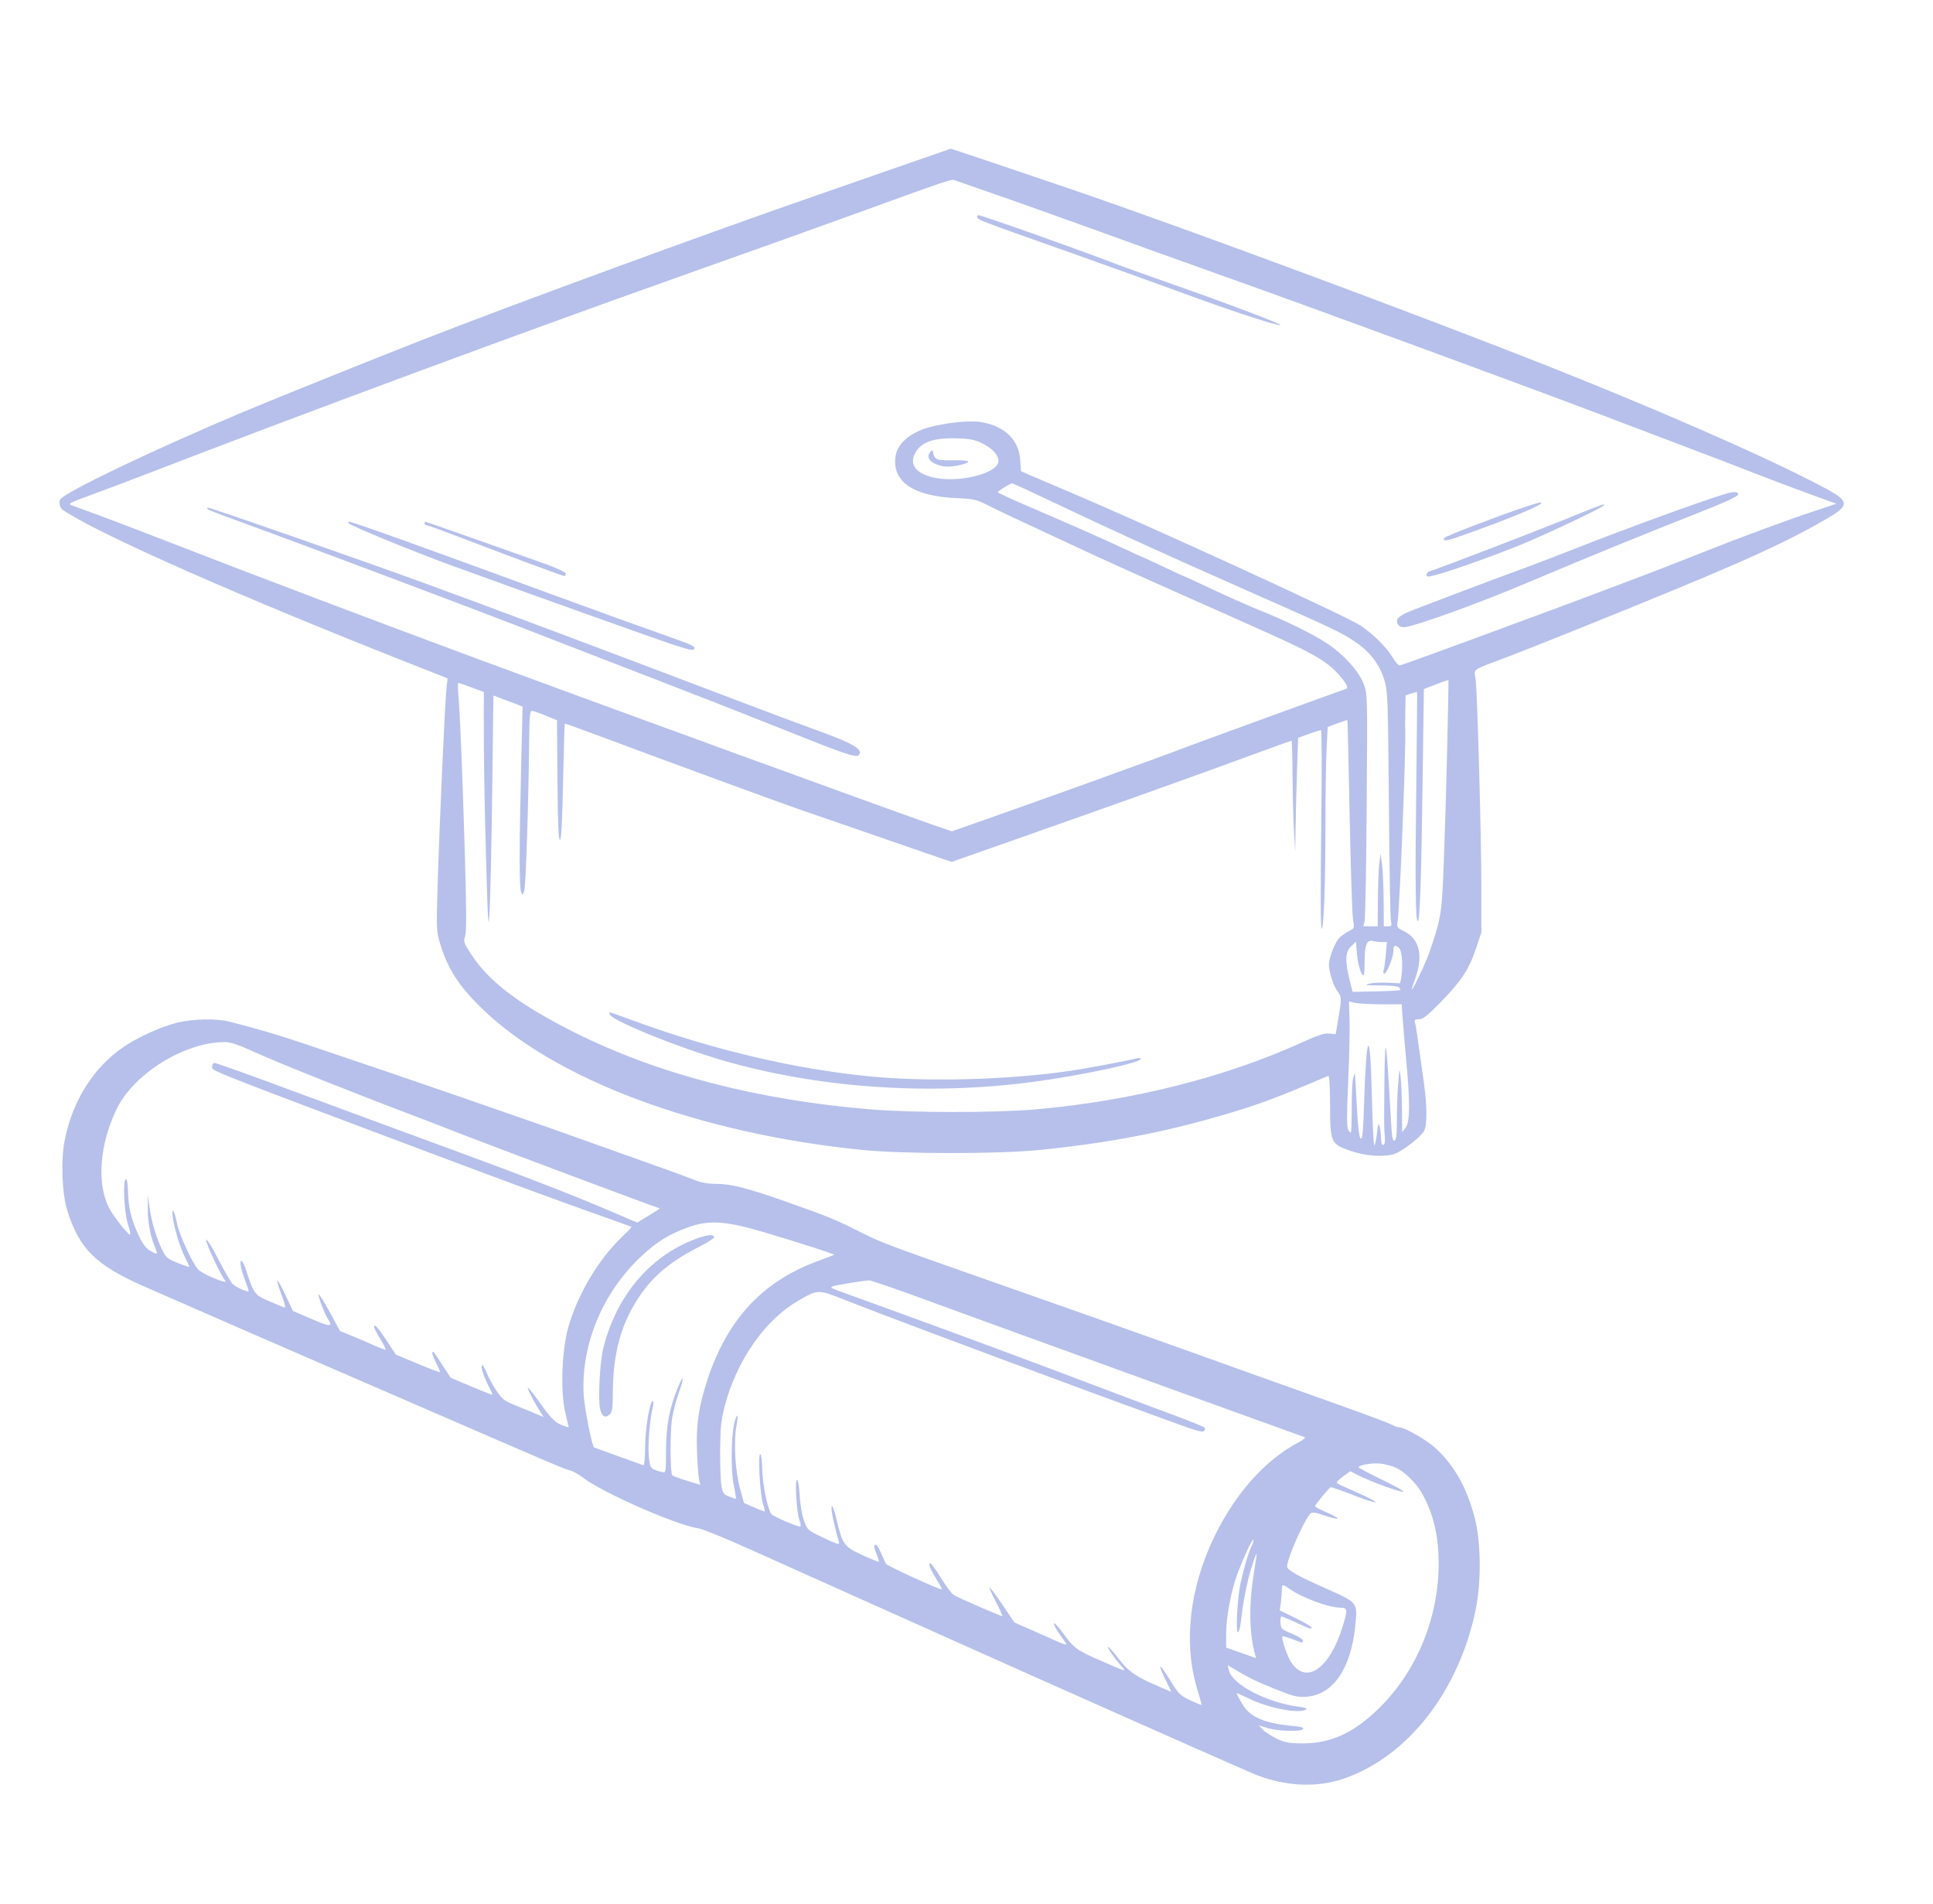<svg width="65" height="64" viewBox="0 0 65 64" fill="none" xmlns="http://www.w3.org/2000/svg">
<path fill-rule="evenodd" clip-rule="evenodd" d="M30.596 5.476C29.855 5.736 28.537 6.194 27.666 6.495C23.809 7.83 17.189 10.256 14.073 11.477C12.451 12.113 9.13 13.449 8.185 13.847C5.166 15.117 2.19 16.54 2.023 16.793C1.969 16.877 2.016 17.08 2.105 17.14C3.334 17.97 8.067 20.058 14.094 22.429L15.052 22.805L15.019 23.073C14.965 23.511 14.771 27.819 14.71 29.941C14.673 31.242 14.677 31.319 14.803 31.736C15.051 32.557 15.411 33.121 16.154 33.856C18.612 36.284 23.474 38.104 28.985 38.66C30.38 38.8 33.583 38.801 34.961 38.661C37.284 38.426 39.15 38.069 41.172 37.473C42.349 37.127 42.887 36.926 44.66 36.172C44.702 36.154 44.723 36.473 44.725 37.143C44.729 38.42 44.749 38.464 45.421 38.694C45.95 38.876 46.611 38.913 46.93 38.779C47.22 38.657 47.792 38.205 47.885 38.025C47.993 37.814 47.992 37.205 47.88 36.401C47.663 34.834 47.609 34.464 47.58 34.368C47.557 34.287 47.586 34.265 47.716 34.265C47.848 34.265 47.993 34.152 48.418 33.72C49.125 33.001 49.393 32.599 49.624 31.913L49.814 31.349V29.995C49.814 28.156 49.677 23.172 49.617 22.822C49.559 22.487 49.498 22.533 50.485 22.163C50.877 22.017 51.981 21.582 52.937 21.197C57.995 19.162 59.656 18.436 61.095 17.629C62.332 16.934 62.328 16.896 60.917 16.174C59.06 15.224 55.724 13.767 52.216 12.374C47.797 10.62 39.853 7.671 36.045 6.371C33.73 5.581 31.988 4.996 31.966 5C31.953 5.002 31.337 5.217 30.596 5.476ZM33.18 6.435C34.015 6.72 36.37 7.562 38.711 8.412C39.146 8.57 40.319 8.99 41.318 9.345C44.138 10.348 51.105 12.906 53.827 13.938C57.046 15.157 58.149 15.578 58.954 15.893C59.47 16.095 60.31 16.412 60.822 16.598L61.752 16.936L60.997 17.187C59.994 17.521 58.507 18.072 57.108 18.629C56.48 18.879 55.663 19.197 55.292 19.336C54.922 19.476 54.328 19.7 53.974 19.835C53.619 19.97 52.947 20.222 52.48 20.395C48.252 21.959 47.127 22.369 47.061 22.369C47.018 22.369 46.914 22.25 46.83 22.106C46.637 21.774 46.178 21.318 45.75 21.031C45.288 20.722 38.697 17.698 35.957 16.538C35.361 16.286 34.751 16.026 34.602 15.961L34.331 15.842L34.307 15.469C34.264 14.785 33.781 14.319 32.981 14.189C32.61 14.129 31.826 14.209 31.249 14.365C30.619 14.536 30.185 14.902 30.117 15.322C29.978 16.183 30.695 16.682 32.166 16.747C32.743 16.773 32.835 16.794 33.203 16.98C33.553 17.157 34.242 17.483 35.635 18.128C35.828 18.218 36.355 18.463 36.807 18.673C37.258 18.883 38.536 19.458 39.648 19.952C42.976 21.43 43.23 21.545 43.763 21.811C44.398 22.129 44.72 22.349 44.993 22.653C45.276 22.967 45.361 23.128 45.261 23.16C45.047 23.229 40.067 25.044 39.678 25.195C39.026 25.448 34.966 26.912 33.147 27.549L32.007 27.949L31.272 27.696C30.135 27.305 19.782 23.533 16.183 22.199C12.566 20.859 8.429 19.292 5.665 18.217C4.779 17.872 3.725 17.47 3.322 17.322C2.919 17.175 2.515 17.027 2.424 16.994C2.27 16.937 2.315 16.912 3.098 16.626C3.559 16.457 4.451 16.121 5.08 15.878C10.393 13.829 17.468 11.209 22.833 9.305C26.045 8.165 27.207 7.749 28.524 7.272C31.994 6.014 32 6.012 32.119 6.063C32.184 6.09 32.661 6.257 33.18 6.435ZM32.866 7.307C32.896 7.398 32.9 7.399 35.928 8.471C37.281 8.951 39.042 9.583 39.84 9.877C41.454 10.47 42.959 10.963 43.057 10.93C43.132 10.905 41.133 10.15 39.292 9.508C38.597 9.265 37.74 8.957 37.388 8.822C36.033 8.305 33.005 7.234 32.898 7.234C32.867 7.234 32.853 7.267 32.866 7.307ZM33.074 14.929C33.464 15.131 33.66 15.426 33.535 15.623C33.321 15.961 32.261 16.201 31.524 16.079C30.879 15.971 30.586 15.682 30.74 15.307C30.922 14.865 31.376 14.699 32.289 14.741C32.655 14.757 32.819 14.796 33.074 14.929ZM31.279 15.201C31.114 15.402 31.315 15.607 31.748 15.681C31.973 15.72 32.587 15.593 32.553 15.515C32.54 15.486 32.303 15.468 32.027 15.474C31.505 15.486 31.422 15.453 31.379 15.219C31.36 15.117 31.35 15.116 31.279 15.201ZM35.435 16.894C37.185 17.729 39.221 18.657 41.758 19.777C44.873 21.153 45.059 21.24 45.531 21.552C46.065 21.904 46.399 22.34 46.561 22.896C46.665 23.252 46.675 23.563 46.703 27.021C46.719 29.078 46.749 30.847 46.771 30.952C46.806 31.125 46.796 31.143 46.671 31.143L46.533 31.143L46.527 30.275C46.524 29.797 46.499 29.247 46.472 29.053L46.422 28.699L46.381 29.023C46.358 29.201 46.337 29.751 46.333 30.245L46.328 31.143H46.087H45.846L45.888 30.952C45.912 30.847 45.943 29.09 45.957 27.048C45.984 23.355 45.983 23.334 45.857 22.996C45.7 22.573 45.189 22.007 44.624 21.63C44.178 21.331 43.177 20.84 42.373 20.524C42.083 20.41 41.389 20.102 40.831 19.841C40.273 19.579 39.808 19.365 39.797 19.365C39.786 19.365 39.47 19.22 39.094 19.041C38.718 18.863 38.402 18.717 38.392 18.717C38.381 18.717 38.099 18.588 37.765 18.431C37.133 18.133 36.051 17.655 34.478 16.98C33.97 16.762 33.555 16.567 33.555 16.547C33.555 16.51 33.954 16.263 34.033 16.25C34.054 16.247 34.685 16.537 35.435 16.894ZM57.987 16.613C57.196 16.853 54.577 17.808 52.978 18.44C52.365 18.682 51.588 18.98 51.249 19.103C50.182 19.49 47.599 20.468 47.308 20.595C47.154 20.662 47.011 20.761 46.991 20.814C46.931 20.972 47.055 21.105 47.244 21.084C47.618 21.043 49.738 20.276 51.308 19.613C53.539 18.672 55.195 17.995 56.962 17.301C57.938 16.918 58.433 16.695 58.446 16.632C58.468 16.523 58.306 16.516 57.987 16.613ZM51.044 17.125C50.094 17.455 48.65 18.012 48.587 18.073C48.467 18.191 48.624 18.194 48.946 18.082C50.78 17.442 52.127 16.878 51.774 16.896C51.727 16.899 51.399 17.002 51.044 17.125ZM52.48 17.52C51.399 17.956 48.437 19.091 48.041 19.22C48.001 19.233 47.968 19.283 47.968 19.33C47.968 19.404 48.027 19.4 48.365 19.306C48.923 19.151 50.262 18.672 51.161 18.305C51.982 17.971 53.944 17.04 53.944 16.985C53.944 16.929 53.908 16.942 52.48 17.52ZM6.987 17.12C7.017 17.148 7.464 17.323 7.98 17.507C9.583 18.081 16.476 20.674 18.087 21.309C18.489 21.467 19.505 21.861 20.343 22.184C23.039 23.222 24.698 23.87 26.436 24.564C28.438 25.364 28.783 25.48 28.876 25.387C29.058 25.204 28.677 24.983 27.373 24.517C26.987 24.378 25.787 23.929 24.707 23.519C20.422 21.889 16.412 20.385 14.249 19.597C12.078 18.806 7.097 17.069 6.999 17.069C6.957 17.069 6.952 17.088 6.987 17.12ZM11.736 17.599C11.83 17.694 13.973 18.571 15.184 19.011C17.058 19.691 18.54 20.225 19.493 20.563C19.992 20.741 21.044 21.115 21.831 21.395C22.832 21.751 23.278 21.885 23.322 21.842C23.418 21.745 23.335 21.702 22.481 21.4C21.18 20.94 20.309 20.625 18.643 20.014C14.117 18.352 11.85 17.54 11.74 17.54C11.698 17.54 11.696 17.559 11.736 17.599ZM14.278 17.599C14.278 17.631 14.308 17.657 14.344 17.657C14.38 17.657 14.901 17.846 15.501 18.076C17.17 18.716 18.92 19.365 18.975 19.365C19.002 19.365 19.024 19.329 19.024 19.285C19.024 19.235 18.729 19.099 18.248 18.927C16.954 18.463 14.328 17.54 14.302 17.54C14.289 17.54 14.278 17.566 14.278 17.599ZM48.667 25.019C48.641 26.201 48.589 27.95 48.553 28.905C48.482 30.749 48.468 30.835 48.073 31.997C47.958 32.336 47.521 33.264 47.477 33.264C47.465 33.264 47.518 33.09 47.595 32.878C47.865 32.13 47.728 31.56 47.221 31.313C46.975 31.193 46.966 31.179 46.997 30.974C47.072 30.478 47.285 25.066 47.252 24.488C47.249 24.44 47.251 24.171 47.256 23.891L47.265 23.381L47.45 23.316C47.552 23.281 47.642 23.258 47.65 23.266C47.657 23.275 47.646 24.646 47.625 26.314C47.584 29.646 47.597 30.967 47.672 30.967C47.746 30.967 47.788 29.767 47.837 26.286L47.88 23.167L48.29 23.008C48.516 22.921 48.704 22.854 48.708 22.86C48.712 22.865 48.694 23.837 48.667 25.019ZM15.857 23.112L16.27 23.266L16.269 24.716C16.268 25.514 16.301 27.346 16.342 28.788C16.406 31.064 16.422 31.316 16.461 30.702C16.486 30.313 16.526 28.507 16.549 26.689L16.593 23.382L17.083 23.567L17.573 23.753L17.522 25.873C17.459 28.497 17.46 29.841 17.524 29.995C17.57 30.103 17.579 30.098 17.63 29.936C17.683 29.771 17.774 26.934 17.795 24.827C17.802 24.079 17.82 23.9 17.886 23.9C17.931 23.9 18.139 23.971 18.349 24.057L18.73 24.215L18.745 26.216C18.756 27.625 18.78 28.225 18.826 28.24C18.873 28.256 18.904 27.702 18.934 26.302C18.958 25.224 18.983 24.335 18.991 24.327C18.998 24.319 19.648 24.553 20.435 24.848C22.492 25.617 26.093 26.938 26.846 27.199C29.9 28.256 31.516 28.814 31.738 28.888L32.002 28.976L33.877 28.317C37.896 26.903 39.964 26.164 42.185 25.349C42.856 25.102 43.416 24.901 43.431 24.901C43.445 24.901 43.46 25.438 43.464 26.093C43.469 26.749 43.49 27.591 43.513 27.963L43.554 28.64L43.564 27.904C43.569 27.5 43.591 26.637 43.612 25.987L43.65 24.805L44.008 24.676C44.204 24.606 44.389 24.548 44.418 24.548C44.449 24.548 44.453 25.906 44.428 27.869C44.402 29.876 44.407 31.203 44.439 31.223C44.514 31.27 44.569 29.759 44.57 27.669C44.57 26.713 44.587 25.596 44.608 25.186L44.646 24.44L44.972 24.319C45.151 24.253 45.303 24.204 45.309 24.211C45.316 24.218 45.35 25.668 45.384 27.433C45.419 29.198 45.47 30.77 45.498 30.926C45.547 31.203 45.545 31.21 45.367 31.301C45.267 31.351 45.126 31.447 45.054 31.513C44.902 31.653 44.687 32.191 44.687 32.431C44.687 32.679 44.847 33.169 44.987 33.348C45.12 33.518 45.12 33.581 44.975 34.413L44.914 34.768L44.698 34.747C44.533 34.731 44.313 34.803 43.769 35.051C41.186 36.226 38.045 37.014 34.815 37.298C33.495 37.414 30.668 37.413 29.267 37.297C25.467 36.981 22.106 36.107 19.316 34.709C17.487 33.792 16.447 33.008 15.856 32.101C15.593 31.698 15.581 31.663 15.642 31.465C15.689 31.312 15.686 30.587 15.634 28.799C15.554 26.088 15.471 24.039 15.415 23.384C15.394 23.15 15.393 22.958 15.411 22.958C15.429 22.958 15.63 23.027 15.857 23.112ZM46.467 31.673L46.636 31.673L46.603 32.071C46.584 32.289 46.552 32.528 46.53 32.601C46.507 32.676 46.515 32.733 46.548 32.733C46.633 32.733 46.855 32.182 46.855 31.972C46.855 31.771 46.917 31.744 47.056 31.884C47.151 31.98 47.184 32.539 47.114 32.889L47.08 33.059L46.66 33.038C46.429 33.026 46.148 33.042 46.035 33.073C45.867 33.119 45.935 33.129 46.405 33.13C46.749 33.13 47.007 33.157 47.045 33.196C47.081 33.232 47.099 33.273 47.085 33.287C47.071 33.3 46.706 33.32 46.272 33.33L45.484 33.347L45.38 32.937C45.221 32.315 45.237 31.996 45.434 31.812L45.595 31.661L45.63 32.065C45.663 32.438 45.771 32.792 45.854 32.792C45.873 32.792 45.888 32.571 45.888 32.301C45.888 31.758 45.965 31.582 46.177 31.639C46.244 31.657 46.374 31.672 46.467 31.673ZM46.452 33.764H47.133L47.168 34.265C47.188 34.54 47.243 35.189 47.292 35.707C47.418 37.071 47.41 37.73 47.265 37.916L47.151 38.063L47.143 37.297C47.139 36.876 47.118 36.386 47.097 36.208C47.057 35.887 47.057 35.889 47.015 36.438C46.991 36.742 46.972 37.289 46.972 37.654C46.972 38.155 46.953 38.323 46.893 38.346C46.831 38.37 46.805 38.231 46.775 37.69C46.667 35.8 46.627 35.253 46.596 35.221C46.577 35.203 46.558 35.742 46.552 36.419C46.54 37.953 46.54 37.893 46.566 38.206C46.581 38.376 46.563 38.475 46.517 38.49C46.468 38.507 46.443 38.433 46.439 38.259C46.436 38.119 46.413 37.938 46.389 37.857C46.355 37.742 46.336 37.797 46.301 38.107C46.276 38.326 46.236 38.505 46.213 38.505C46.19 38.505 46.153 37.771 46.132 36.874C46.076 34.491 45.949 34.603 45.869 37.104C45.838 38.07 45.814 38.314 45.755 38.278C45.703 38.245 45.664 37.916 45.624 37.175C45.594 36.595 45.566 36.106 45.562 36.09C45.559 36.074 45.532 36.139 45.504 36.235C45.475 36.331 45.452 36.779 45.453 37.23C45.453 37.68 45.441 38.061 45.426 38.076C45.412 38.091 45.37 38.047 45.334 37.978C45.285 37.886 45.285 37.472 45.334 36.369C45.371 35.552 45.392 34.61 45.381 34.275L45.361 33.668L45.566 33.716C45.679 33.742 46.077 33.764 46.452 33.764ZM20.503 34.103C20.57 34.309 22.765 35.203 24.297 35.648C27.493 36.576 31.174 36.836 34.682 36.381C36.252 36.177 38.359 35.732 38.359 35.603C38.359 35.572 38.3 35.562 38.227 35.58C37.853 35.674 36.556 35.918 36.016 35.998C33.917 36.305 31.187 36.381 29.219 36.185C26.696 35.935 23.98 35.294 21.333 34.326C20.887 34.163 20.513 34.029 20.501 34.029C20.489 34.029 20.49 34.062 20.503 34.103ZM5.952 34.383C5.413 34.517 4.638 34.869 4.151 35.201C3.147 35.886 2.444 36.998 2.177 38.324C2.04 39.003 2.083 40.129 2.267 40.713C2.672 41.994 3.228 42.539 4.861 43.256C6.193 43.842 9.073 45.097 10.646 45.779C11.338 46.079 13.066 46.828 14.483 47.442C18.626 49.239 18.986 49.392 19.168 49.436C19.263 49.458 19.454 49.564 19.593 49.671C20.259 50.181 22.723 51.267 23.477 51.381C23.622 51.403 24.4 51.718 25.206 52.082C26.011 52.445 27.514 53.119 28.545 53.58C29.576 54.041 31 54.678 31.709 54.997C35.419 56.661 41.949 59.559 42.256 59.677C43.255 60.06 44.292 60.104 45.179 59.8C47.337 59.061 49.056 56.862 49.621 54.118C49.815 53.176 49.801 51.829 49.589 51.024C49.323 50.016 48.901 49.264 48.281 48.694C47.969 48.407 47.233 47.986 47.044 47.986C47.001 47.986 46.882 47.942 46.779 47.888C46.676 47.834 45.906 47.547 45.068 47.248C43.414 46.66 41.413 45.944 39.385 45.217C37.939 44.699 36.005 44.016 33.057 42.981C29.833 41.85 29.63 41.774 28.955 41.433C28.101 41.002 27.823 40.888 26.409 40.392C25.079 39.924 24.584 39.8 24.04 39.8C23.79 39.8 23.562 39.756 23.326 39.66C23.015 39.535 22.243 39.257 18.966 38.092C18.434 37.903 17.564 37.599 17.032 37.416C16.5 37.233 15.762 36.977 15.392 36.846C14.65 36.586 12.062 35.704 10.323 35.119C9.319 34.781 8.668 34.589 7.716 34.348C7.271 34.236 6.486 34.251 5.952 34.383ZM8.537 35.361C9.423 35.76 11.763 36.696 13.839 37.481C14.226 37.627 14.872 37.876 15.274 38.034C16.513 38.52 22.128 40.624 22.186 40.625C22.203 40.625 22.039 40.733 21.822 40.864L21.426 41.103L20.503 40.708C19.303 40.194 17.617 39.538 15.362 38.71C13.57 38.052 12.294 37.582 8.987 36.36C8.058 36.017 7.261 35.737 7.214 35.737C7.166 35.737 7.131 35.792 7.132 35.869C7.134 36.009 6.903 35.918 15.002 38.964C17.007 39.718 19.007 40.453 20.167 40.862C20.747 41.067 21.229 41.24 21.238 41.246C21.248 41.253 21.085 41.423 20.877 41.624C20.102 42.372 19.409 43.551 19.106 44.638C18.888 45.422 18.842 46.791 19.01 47.502L19.126 47.989L19.002 47.951C18.696 47.856 18.551 47.723 18.177 47.193C17.958 46.882 17.766 46.64 17.75 46.656C17.723 46.683 17.986 47.187 18.193 47.505L18.282 47.643L18.053 47.544C17.926 47.489 17.617 47.362 17.365 47.261C16.945 47.092 16.889 47.049 16.682 46.738C16.558 46.551 16.412 46.279 16.356 46.134C16.301 45.988 16.234 45.882 16.207 45.898C16.153 45.932 16.26 46.265 16.44 46.62C16.508 46.754 16.563 46.874 16.563 46.889C16.563 46.903 16.246 46.781 15.859 46.617L15.154 46.319L14.882 45.901C14.549 45.391 14.578 45.428 14.538 45.468C14.52 45.486 14.574 45.639 14.659 45.807C14.744 45.976 14.805 46.122 14.794 46.133C14.784 46.143 14.446 46.015 14.043 45.847L13.312 45.542L13.002 45.071C12.714 44.633 12.579 44.487 12.579 44.613C12.579 44.642 12.672 44.821 12.785 45.01C12.899 45.199 12.982 45.363 12.97 45.375C12.958 45.387 12.806 45.332 12.632 45.254C12.458 45.175 12.117 45.029 11.874 44.929L11.433 44.747L11.083 44.104C10.891 43.75 10.724 43.486 10.713 43.518C10.69 43.584 10.922 44.192 11.037 44.363C11.206 44.616 11.101 44.613 10.482 44.346L9.85 44.073L9.603 43.547C9.467 43.257 9.342 43.034 9.325 43.051C9.309 43.068 9.373 43.287 9.469 43.537C9.568 43.794 9.613 43.98 9.573 43.964C9.535 43.949 9.301 43.852 9.054 43.747C8.562 43.539 8.533 43.5 8.275 42.701C8.22 42.531 8.149 42.392 8.117 42.392C8.045 42.392 8.099 42.665 8.25 43.069C8.311 43.231 8.361 43.382 8.361 43.404C8.361 43.466 7.936 43.279 7.82 43.166C7.764 43.112 7.55 42.74 7.344 42.34C7.138 41.94 6.952 41.642 6.93 41.677C6.894 41.735 7.408 42.846 7.553 43.025C7.642 43.134 7.546 43.116 7.132 42.947C6.928 42.864 6.713 42.738 6.653 42.667C6.447 42.425 6.016 41.479 5.949 41.125C5.866 40.681 5.756 40.537 5.815 40.949C5.871 41.343 6.057 41.946 6.229 42.287C6.306 42.439 6.369 42.576 6.369 42.59C6.369 42.605 6.195 42.547 5.983 42.463C5.64 42.326 5.582 42.279 5.463 42.041C5.261 41.635 5.087 41.054 5.029 40.595L4.977 40.183L4.97 40.57C4.961 41.037 5.048 41.542 5.198 41.895C5.324 42.19 5.306 42.205 5.031 42.036C4.89 41.95 4.782 41.799 4.643 41.491C4.404 40.965 4.318 40.601 4.303 40.05C4.296 39.788 4.268 39.631 4.231 39.644C4.123 39.681 4.177 40.792 4.305 41.17C4.368 41.356 4.398 41.508 4.372 41.508C4.299 41.508 3.797 40.869 3.665 40.608C3.248 39.787 3.35 38.467 3.923 37.284C4.489 36.112 6.173 35.057 7.511 35.035C7.748 35.031 7.947 35.094 8.537 35.361ZM25.762 41.448C26.878 41.78 28.047 42.156 28.047 42.183C28.047 42.192 27.843 42.272 27.593 42.361C25.682 43.042 24.481 44.307 23.798 46.358C23.496 47.267 23.399 47.93 23.439 48.84C23.457 49.261 23.489 49.676 23.51 49.763L23.548 49.92L23.095 49.78C22.846 49.703 22.625 49.623 22.605 49.603C22.534 49.532 22.53 48.127 22.599 47.692C22.638 47.449 22.744 47.045 22.835 46.794C23.022 46.276 22.988 46.17 22.791 46.657C22.507 47.357 22.402 47.914 22.397 48.74C22.393 49.517 22.392 49.523 22.264 49.49C21.87 49.391 21.857 49.374 21.817 48.948C21.781 48.556 21.845 47.769 21.948 47.324C21.977 47.202 21.978 47.103 21.952 47.103C21.85 47.103 21.696 48.025 21.693 48.649C21.691 49.065 21.669 49.274 21.629 49.259C21.595 49.246 21.213 49.109 20.779 48.953C20.346 48.798 19.985 48.668 19.977 48.663C19.909 48.623 19.657 47.365 19.629 46.922C19.523 45.232 20.256 43.459 21.567 42.234C22.091 41.745 22.501 41.492 23.139 41.263C23.861 41.005 24.401 41.043 25.762 41.448ZM23.249 41.709C21.777 42.313 20.699 43.635 20.281 45.35C20.171 45.8 20.108 47.045 20.179 47.367C20.236 47.627 20.361 47.694 20.511 47.543C20.585 47.469 20.606 47.327 20.606 46.906C20.606 45.46 20.894 44.442 21.577 43.474C22.015 42.854 22.603 42.379 23.501 41.921C23.787 41.775 24.019 41.629 24.015 41.596C24 41.474 23.724 41.514 23.249 41.709ZM31.163 43.713C32.172 44.083 34.29 44.853 35.869 45.425C37.448 45.996 39.096 46.593 39.531 46.751C40.203 46.995 43.611 48.225 43.862 48.314C43.914 48.333 43.837 48.402 43.657 48.497C42.548 49.086 41.566 50.178 40.861 51.608C39.991 53.373 39.779 55.262 40.274 56.84C40.353 57.094 40.41 57.309 40.4 57.318C40.389 57.326 40.217 57.255 40.016 57.16C39.679 57.001 39.63 56.951 39.349 56.49C39.182 56.217 39.032 56.007 39.015 56.023C38.998 56.04 39.077 56.239 39.189 56.466C39.301 56.693 39.388 56.879 39.381 56.879C39.375 56.879 39.097 56.757 38.762 56.609C38.126 56.327 37.922 56.169 37.527 55.655C37.395 55.484 37.276 55.357 37.261 55.372C37.232 55.401 37.471 55.744 37.711 56.019C37.884 56.216 37.909 56.223 36.982 55.818C36.198 55.474 36.119 55.416 35.733 54.888C35.583 54.684 35.452 54.545 35.44 54.579C35.429 54.614 35.509 54.768 35.618 54.921C35.727 55.075 35.836 55.232 35.859 55.272C35.883 55.311 35.75 55.274 35.563 55.19C35.377 55.106 34.974 54.927 34.668 54.792L34.111 54.548L33.706 53.947C33.483 53.617 33.289 53.357 33.275 53.371C33.262 53.385 33.358 53.602 33.489 53.853C33.62 54.105 33.718 54.32 33.707 54.331C33.682 54.356 32.224 53.721 32.058 53.613C31.992 53.57 31.799 53.306 31.628 53.027C31.458 52.748 31.295 52.535 31.265 52.553C31.209 52.588 31.304 52.802 31.547 53.189C31.625 53.313 31.68 53.423 31.669 53.431C31.627 53.468 29.836 52.649 29.792 52.574C29.766 52.528 29.691 52.365 29.626 52.212C29.56 52.058 29.481 51.932 29.451 51.932C29.372 51.932 29.381 52.02 29.483 52.267C29.532 52.384 29.562 52.49 29.549 52.503C29.537 52.515 29.286 52.414 28.991 52.279C28.381 51.998 28.328 51.924 28.131 51.086C28.073 50.839 28.005 50.636 27.979 50.636C27.917 50.636 28.014 51.153 28.199 51.799C28.234 51.922 28.226 51.926 28.069 51.869C27.976 51.835 27.73 51.722 27.521 51.619C27.162 51.441 27.136 51.414 27.029 51.107C26.967 50.929 26.904 50.553 26.889 50.268C26.873 49.974 26.835 49.753 26.801 49.753C26.722 49.753 26.784 50.833 26.878 51.096C26.916 51.203 26.934 51.303 26.918 51.32C26.877 51.361 26.012 50.991 25.938 50.902C25.818 50.756 25.639 49.889 25.631 49.411C25.627 49.142 25.599 48.907 25.568 48.888C25.478 48.832 25.556 50.277 25.659 50.563C25.708 50.7 25.729 50.813 25.704 50.813C25.68 50.813 25.515 50.748 25.338 50.67L25.015 50.527L24.882 50.037C24.723 49.455 24.665 48.47 24.76 47.962C24.835 47.557 24.805 47.461 24.707 47.789C24.588 48.187 24.567 49.432 24.672 49.926C24.723 50.166 24.756 50.372 24.745 50.383C24.734 50.394 24.631 50.362 24.515 50.314C24.329 50.236 24.299 50.194 24.257 49.945C24.231 49.791 24.213 49.254 24.216 48.752C24.223 47.97 24.245 47.755 24.377 47.25C24.768 45.757 25.712 44.395 26.8 43.756C27.506 43.341 27.497 43.342 28.369 43.687C29.535 44.148 32.235 45.162 36.631 46.789C37.114 46.968 37.786 47.214 38.125 47.336C38.463 47.457 39.118 47.696 39.58 47.867C40.2 48.096 40.436 48.16 40.485 48.111C40.526 48.069 40.53 48.025 40.495 47.99C40.464 47.959 39.965 47.759 39.385 47.544C38.804 47.33 37.71 46.919 36.953 46.632C34.739 45.791 32.199 44.849 30.186 44.12C29.155 43.746 28.219 43.406 28.106 43.364C27.936 43.301 27.919 43.28 28.006 43.244C28.101 43.205 28.987 43.062 29.23 43.046C29.284 43.042 30.154 43.342 31.163 43.713ZM46.949 49.348C47.235 49.482 47.627 49.867 47.811 50.195C48.199 50.885 48.376 51.621 48.377 52.559C48.38 54.376 47.646 56.17 46.393 57.409C45.535 58.258 44.748 58.62 43.779 58.612C43.334 58.608 43.201 58.583 42.926 58.451C42.747 58.365 42.539 58.229 42.465 58.15L42.33 58.005L42.615 58.094C42.962 58.202 43.72 58.227 43.813 58.134C43.863 58.084 43.777 58.057 43.478 58.028C42.487 57.931 42.022 57.725 41.763 57.27C41.663 57.096 41.582 56.942 41.582 56.928C41.582 56.914 41.786 57.002 42.036 57.123C42.682 57.435 43.685 57.622 43.918 57.473C43.973 57.438 43.897 57.409 43.684 57.382C42.603 57.244 41.428 56.632 41.321 56.151L41.283 55.982L41.477 56.099C41.983 56.404 42.249 56.534 42.893 56.791C43.505 57.035 43.629 57.066 43.928 57.044C44.824 56.979 45.425 56.109 45.572 54.667C45.653 53.87 45.665 53.884 44.598 53.41C43.603 52.967 43.281 52.784 43.281 52.662C43.281 52.399 43.849 51.112 44.065 50.886C44.122 50.827 44.22 50.84 44.558 50.956C44.79 51.035 44.98 51.078 44.98 51.052C44.98 51.025 44.809 50.93 44.599 50.84C44.39 50.751 44.218 50.661 44.218 50.641C44.218 50.592 44.687 50.023 44.745 50.001C44.77 49.991 45.125 50.114 45.533 50.275C45.941 50.435 46.265 50.537 46.254 50.501C46.242 50.466 45.952 50.316 45.61 50.168C45.269 50.021 44.971 49.882 44.95 49.86C44.928 49.838 45.021 49.74 45.156 49.642L45.402 49.463L45.675 49.6C46.082 49.807 47.088 50.174 47.19 50.154C47.239 50.144 46.922 49.964 46.484 49.753C46.047 49.542 45.688 49.353 45.686 49.332C45.68 49.255 46.13 49.177 46.416 49.206C46.577 49.222 46.817 49.286 46.949 49.348ZM42.091 51.971C41.993 52.164 41.834 52.69 41.721 53.198C41.612 53.681 41.545 54.876 41.626 54.876C41.66 54.876 41.705 54.711 41.727 54.508C41.792 53.897 41.937 53.165 42.09 52.677C42.17 52.423 42.243 52.224 42.253 52.236C42.263 52.247 42.235 52.459 42.192 52.707C41.993 53.859 41.994 54.824 42.195 55.59L42.235 55.745L41.733 55.568L41.23 55.392V54.922C41.23 54.378 41.401 53.468 41.605 52.927C41.827 52.34 42.108 51.735 42.144 51.771C42.162 51.788 42.138 51.879 42.091 51.971ZM43.341 53.406C43.769 53.711 44.681 54.05 45.083 54.051C45.315 54.052 45.322 54.116 45.151 54.674C44.712 56.102 43.929 56.651 43.418 55.888C43.287 55.693 43.075 55.064 43.124 55.015C43.138 55.001 43.291 55.043 43.464 55.109C43.837 55.252 43.808 55.248 43.808 55.152C43.808 55.109 43.644 55.006 43.442 54.923C43.096 54.781 43.075 54.761 43.058 54.559C43.048 54.442 43.064 54.346 43.093 54.346C43.123 54.346 43.347 54.439 43.591 54.553C44.066 54.773 44.101 54.784 44.101 54.712C44.101 54.686 43.861 54.547 43.568 54.403L43.035 54.14L43.07 53.882C43.089 53.74 43.105 53.547 43.105 53.455C43.105 53.254 43.125 53.25 43.341 53.406Z" fill="#B6C0EB"/>
</svg>
